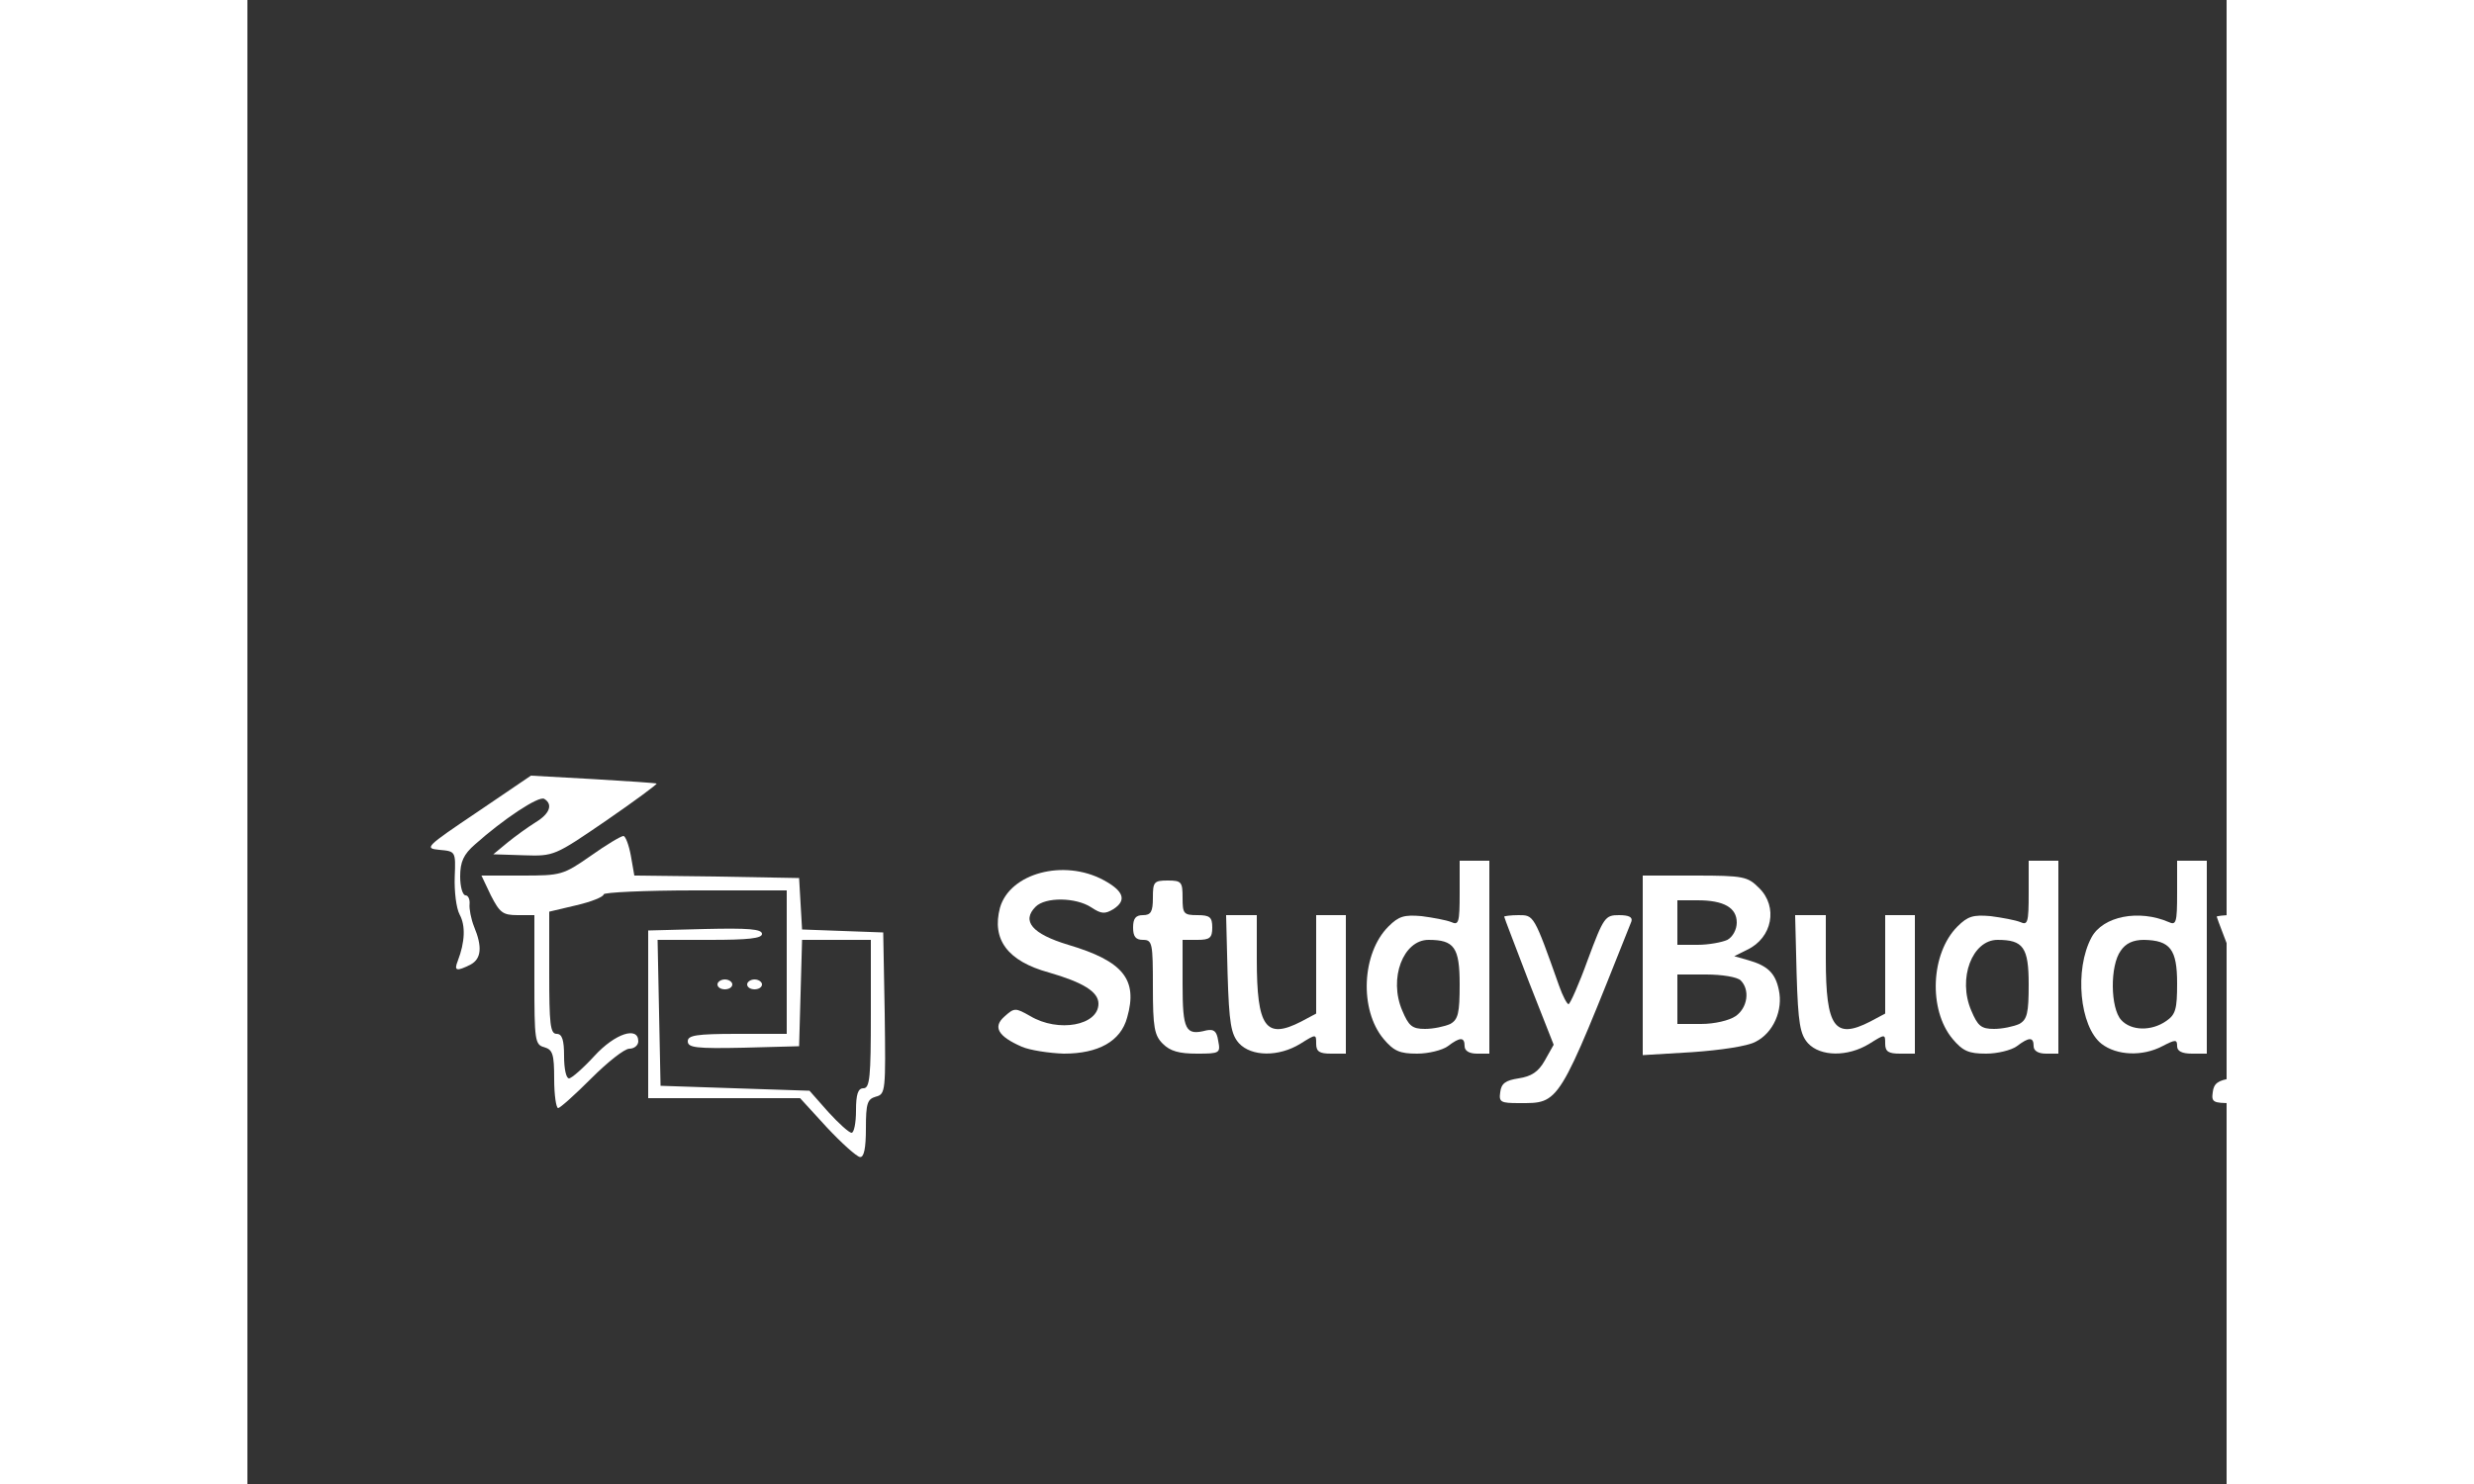 <?xml version="1.0" encoding="utf-8"?>
<!DOCTYPE svg PUBLIC "-//W3C//DTD SVG 1.0//EN" "http://www.w3.org/TR/2001/REC-SVG-20010904/DTD/svg10.dtd">
<svg version="1.0" xmlns="http://www.w3.org/2000/svg" width="250px" height="150px" viewBox="0 0 400 300" preserveAspectRatio="xMidYMid meet">
 <rect x="0" y="0" width="400" height="300" fill="#333333" stroke="none"/>
 <g fill="#ffffff">
  <path d="M117.1 227.9 l-5.4 -5.9 -15.4 0 -15.3 0 0 -16.9 0 -17 11.5 -0.3 c8.7 -0.2 11.5 0 11.5 1 0 0.9 -2.8 1.2 -10.5 1.2 l-10.6 0 0.3 14.8 0.3 14.7 15 0.5 15.1 0.5 3.8 4.3 c2.1 2.3 4.2 4.2 4.7 4.2 0.5 0 0.9 -2 0.9 -4.5 0 -3.3 0.4 -4.5 1.5 -4.5 1.3 0 1.5 -2.3 1.5 -15 l0 -15 -7 0 -6.9 0 -0.3 10.8 -0.3 10.7 -11.2 0.3 c-9.6 0.2 -11.3 0 -11.3 -1.3 0 -1.2 1.7 -1.5 10 -1.5 l10 0 0 -14.5 0 -14.5 -18.5 0 c-10.2 0 -18.5 0.4 -18.5 0.8 0 0.5 -2.5 1.5 -5.5 2.2 l-5.5 1.3 0 12.4 c0 10.3 0.2 12.3 1.5 12.3 1.1 0 1.5 1.2 1.5 4.5 0 2.5 0.4 4.5 1 4.5 0.5 0 2.8 -2 5.1 -4.5 4.2 -4.6 8.9 -6.1 8.9 -3 0 0.8 -0.8 1.5 -1.8 1.5 -1 0 -4.4 2.7 -7.7 6 -3.3 3.3 -6.3 6 -6.7 6 -0.4 0 -0.8 -2.6 -0.8 -5.9 0 -5 -0.3 -5.9 -2 -6.4 -1.9 -0.5 -2 -1.4 -2 -13.6 l0 -13.1 -3.4 0 c-3 0 -3.6 -0.5 -5.4 -4 l-1.9 -4 8.2 0 c7.9 0 8.3 -0.1 13.9 -4 3.1 -2.2 6.1 -4 6.6 -4 0.4 0 1.1 1.8 1.5 4 l0.7 4 16.6 0.2 16.7 0.3 0.3 5.2 0.3 5.2 8.2 0.3 8.2 0.3 0.3 16.3 c0.2 15.7 0.2 16.4 -1.8 16.9 -1.7 0.5 -2 1.3 -2 6.4 0 4.1 -0.4 5.9 -1.2 5.8 -0.7 -0.1 -3.7 -2.8 -6.7 -6z"/>
  <path d="M253.2 220.8 c0.2 -1.8 1.1 -2.4 3.7 -2.8 2.6 -0.4 4 -1.3 5.3 -3.6 l1.8 -3.2 -5 -12.7 c-2.7 -7.1 -5 -13 -5 -13.2 0 -0.1 1.3 -0.3 2.9 -0.3 3.1 0 3.1 -0.1 8.2 14.3 0.7 2 1.6 3.7 1.9 3.7 0.3 0 2.1 -4 3.9 -9 3.2 -8.6 3.5 -9 6.3 -9 2 0 2.8 0.4 2.5 1.3 -14.9 37.4 -14.4 36.7 -22.7 36.7 -3.7 0 -4.1 -0.2 -3.8 -2.2z"/>
  <path d="M397.2 220.8 c0.2 -1.8 1.1 -2.4 3.7 -2.8 2.6 -0.4 4 -1.3 5.3 -3.6 l1.8 -3.2 -5 -12.7 c-2.7 -7.1 -5 -13 -5 -13.2 0 -0.1 1.3 -0.3 2.9 -0.3 3.1 0 3.1 -0.1 8.2 14.3 0.7 2 1.6 3.7 1.9 3.7 0.3 0 2.1 -4 3.9 -9 3.2 -8.6 3.5 -9 6.3 -9 2 0 2.8 0.4 2.5 1.3 -14.9 37.4 -14.4 36.7 -22.7 36.7 -3.7 0 -4.1 -0.2 -3.8 -2.2z"/>
  <path d="M156.5 211.6 c-4.8 -2.1 -5.9 -4 -3.5 -6.1 2 -1.8 2.2 -1.8 5.2 -0.1 5.7 3.4 13.8 1.9 13.8 -2.5 0 -2.4 -3.1 -4.3 -10 -6.3 -8.4 -2.3 -11.6 -6.7 -9.9 -13.1 2 -7 12.9 -9.9 20.9 -5.6 4.1 2.2 4.8 4.1 2 5.9 -1.7 1 -2.4 1 -4.5 -0.4 -3.1 -2 -9.2 -2.1 -11.2 -0.1 -2.9 2.9 -0.7 5.5 6.6 7.7 11.1 3.3 14.1 7 11.9 14.7 -1.3 4.8 -5.8 7.3 -12.8 7.3 -3 -0.1 -6.9 -0.7 -8.5 -1.4z"/>
  <path d="M185 211 c-1.7 -1.7 -2 -3.3 -2 -11.5 0 -8.8 -0.1 -9.5 -2 -9.5 -1.5 0 -2 -0.7 -2 -2.5 0 -1.8 0.5 -2.5 2 -2.5 1.6 0 2 -0.7 2 -3.5 0 -3.2 0.2 -3.5 3 -3.5 2.8 0 3 0.3 3 3.5 0 3.2 0.2 3.5 3 3.5 2.5 0 3 0.4 3 2.5 0 2.1 -0.5 2.5 -3 2.5 l-3 0 0 8.9 c0 9.4 0.6 10.5 4.8 9.4 1.5 -0.3 2.1 0.1 2.4 2.1 0.5 2.5 0.3 2.6 -4.3 2.6 -3.6 0 -5.4 -0.5 -6.9 -2z"/>
  <path d="M200.4 210.9 c-1.6 -1.8 -2 -4 -2.3 -14 l-0.3 -11.9 3.1 0 3.1 0 0 8.9 c0 13.8 1.8 16.3 9 12.6 l3 -1.6 0 -9.9 0 -10 3 0 3 0 0 14 0 14 -3 0 c-2.3 0 -3 -0.4 -3 -2 0 -2 0 -2 -3.2 0 -4.4 2.7 -9.9 2.6 -12.4 -0.1z"/>
  <path d="M229.6 210 c-4.9 -5.9 -4.4 -17.3 1 -22.7 2.1 -2.1 3.2 -2.4 6.7 -2.1 2.3 0.3 5 0.8 6 1.2 1.5 0.7 1.7 0.1 1.7 -5.8 l0 -6.6 3 0 3 0 0 19.5 0 19.5 -2.5 0 c-1.6 0 -2.5 -0.6 -2.5 -1.5 0 -1.9 -0.9 -1.9 -3.4 0 -1.1 0.8 -3.9 1.5 -6.2 1.5 -3.5 0 -4.7 -0.5 -6.8 -3z m13.5 -3 c1.6 -0.9 1.9 -2.2 1.9 -8 0 -7.5 -1.1 -9 -6.3 -9 -5.1 0 -8.1 7.8 -5.3 14.3 1.3 3.1 2 3.7 4.6 3.7 1.7 0 4 -0.5 5.1 -1z"/>
  <path d="M282 195.2 l0 -18.2 10.5 0 c9.9 0 10.7 0.2 13 2.5 3.9 3.8 2.7 10.1 -2.4 12.5 l-2.6 1.3 2.8 0.8 c3.9 1.1 5.5 2.6 6.2 6 0.9 4.1 -1.1 8.7 -4.7 10.5 -1.6 0.9 -7.1 1.7 -12.8 2.1 l-10 0.6 0 -18.1z m18.8 10.2 c2.4 -1.7 2.9 -5.3 1 -7.2 -0.7 -0.7 -3.8 -1.2 -7 -1.2 l-5.8 0 0 5 0 5 4.8 0 c2.7 0 5.7 -0.7 7 -1.6z m-1.7 -15.4 c1.1 -0.6 1.9 -2.1 1.9 -3.5 0 -3 -2.6 -4.5 -7.9 -4.5 l-4.1 0 0 4.5 0 4.5 4.1 0 c2.2 0 4.9 -0.5 6 -1z"/>
  <path d="M315.4 210.9 c-1.6 -1.8 -2 -4 -2.3 -14 l-0.3 -11.9 3.1 0 3.1 0 0 8.9 c0 13.8 1.8 16.3 9 12.6 l3 -1.6 0 -9.9 0 -10 3 0 3 0 0 14 0 14 -3 0 c-2.3 0 -3 -0.4 -3 -2 0 -2 0 -2 -3.2 0 -4.4 2.7 -9.9 2.6 -12.4 -0.1z"/>
  <path d="M344.6 210 c-4.9 -5.9 -4.4 -17.3 1 -22.7 2.1 -2.1 3.2 -2.4 6.7 -2.1 2.3 0.3 5 0.8 6 1.2 1.5 0.7 1.7 0.1 1.7 -5.8 l0 -6.6 3 0 3 0 0 19.5 0 19.5 -2.5 0 c-1.6 0 -2.5 -0.6 -2.5 -1.5 0 -1.9 -0.9 -1.9 -3.4 0 -1.1 0.8 -3.9 1.5 -6.2 1.5 -3.5 0 -4.7 -0.5 -6.8 -3z m13.5 -3 c1.6 -0.9 1.9 -2.2 1.9 -8 0 -7.5 -1.1 -9 -6.3 -9 -5.1 0 -8.1 7.8 -5.3 14.3 1.3 3.1 2 3.7 4.6 3.7 1.7 0 4 -0.5 5.1 -1z"/>
  <path d="M374.7 211 c-4.4 -3.5 -5.5 -15 -2 -21.5 2.3 -4.3 9.6 -5.7 15.6 -3.1 1.5 0.7 1.7 0.1 1.7 -5.8 l0 -6.6 3 0 3 0 0 19.5 0 19.5 -3 0 c-2 0 -3 -0.5 -3 -1.5 0 -1.4 -0.3 -1.4 -3 0 -4 2.1 -9.2 1.9 -12.3 -0.5z m13.1 -4.6 c1.9 -1.3 2.2 -2.4 2.2 -7.6 0 -6.9 -1.4 -8.7 -6.7 -8.8 -2.2 0 -3.7 0.7 -4.7 2.2 -2.2 3 -2.1 11.6 0.1 14 2 2.2 6.1 2.3 9.1 0.2z"/>
  <path d="M95 199 c0 -0.5 0.7 -1 1.5 -1 0.8 0 1.5 0.5 1.5 1 0 0.6 -0.7 1 -1.5 1 -0.8 0 -1.5 -0.4 -1.5 -1z"/>
  <path d="M101 199 c0 -0.5 0.7 -1 1.5 -1 0.8 0 1.5 0.5 1.5 1 0 0.6 -0.7 1 -1.5 1 -0.8 0 -1.5 -0.4 -1.5 -1z"/>
  <path d="M42.5 194.3 c1.5 -3.9 1.6 -7.2 0.4 -9.4 -0.7 -1.3 -1.1 -4.7 -1 -7.6 0.2 -5.2 0.2 -5.2 -3.1 -5.5 -3.1 -0.3 -2.8 -0.6 7.6 -7.6 l10.9 -7.4 12.6 0.7 c6.9 0.4 12.7 0.8 12.8 0.9 0.2 0.1 -4.4 3.5 -10.2 7.5 -10.4 7.1 -10.5 7.2 -16.6 7 l-6.2 -0.2 2.9 -2.4 c1.6 -1.3 4.1 -3.1 5.7 -4.1 2.8 -1.7 3.5 -3.6 1.7 -4.7 -1.1 -0.7 -8.4 4.2 -14 9.2 -2.3 2 -3 3.5 -3 6.5 0 2.1 0.5 3.8 1.1 3.8 0.5 0 0.9 0.8 0.8 1.8 -0.1 0.9 0.3 3 0.9 4.5 1.7 4.1 1.5 6.5 -0.7 7.7 -2.8 1.4 -3.4 1.3 -2.6 -0.7z"/>
 </g>
</svg>